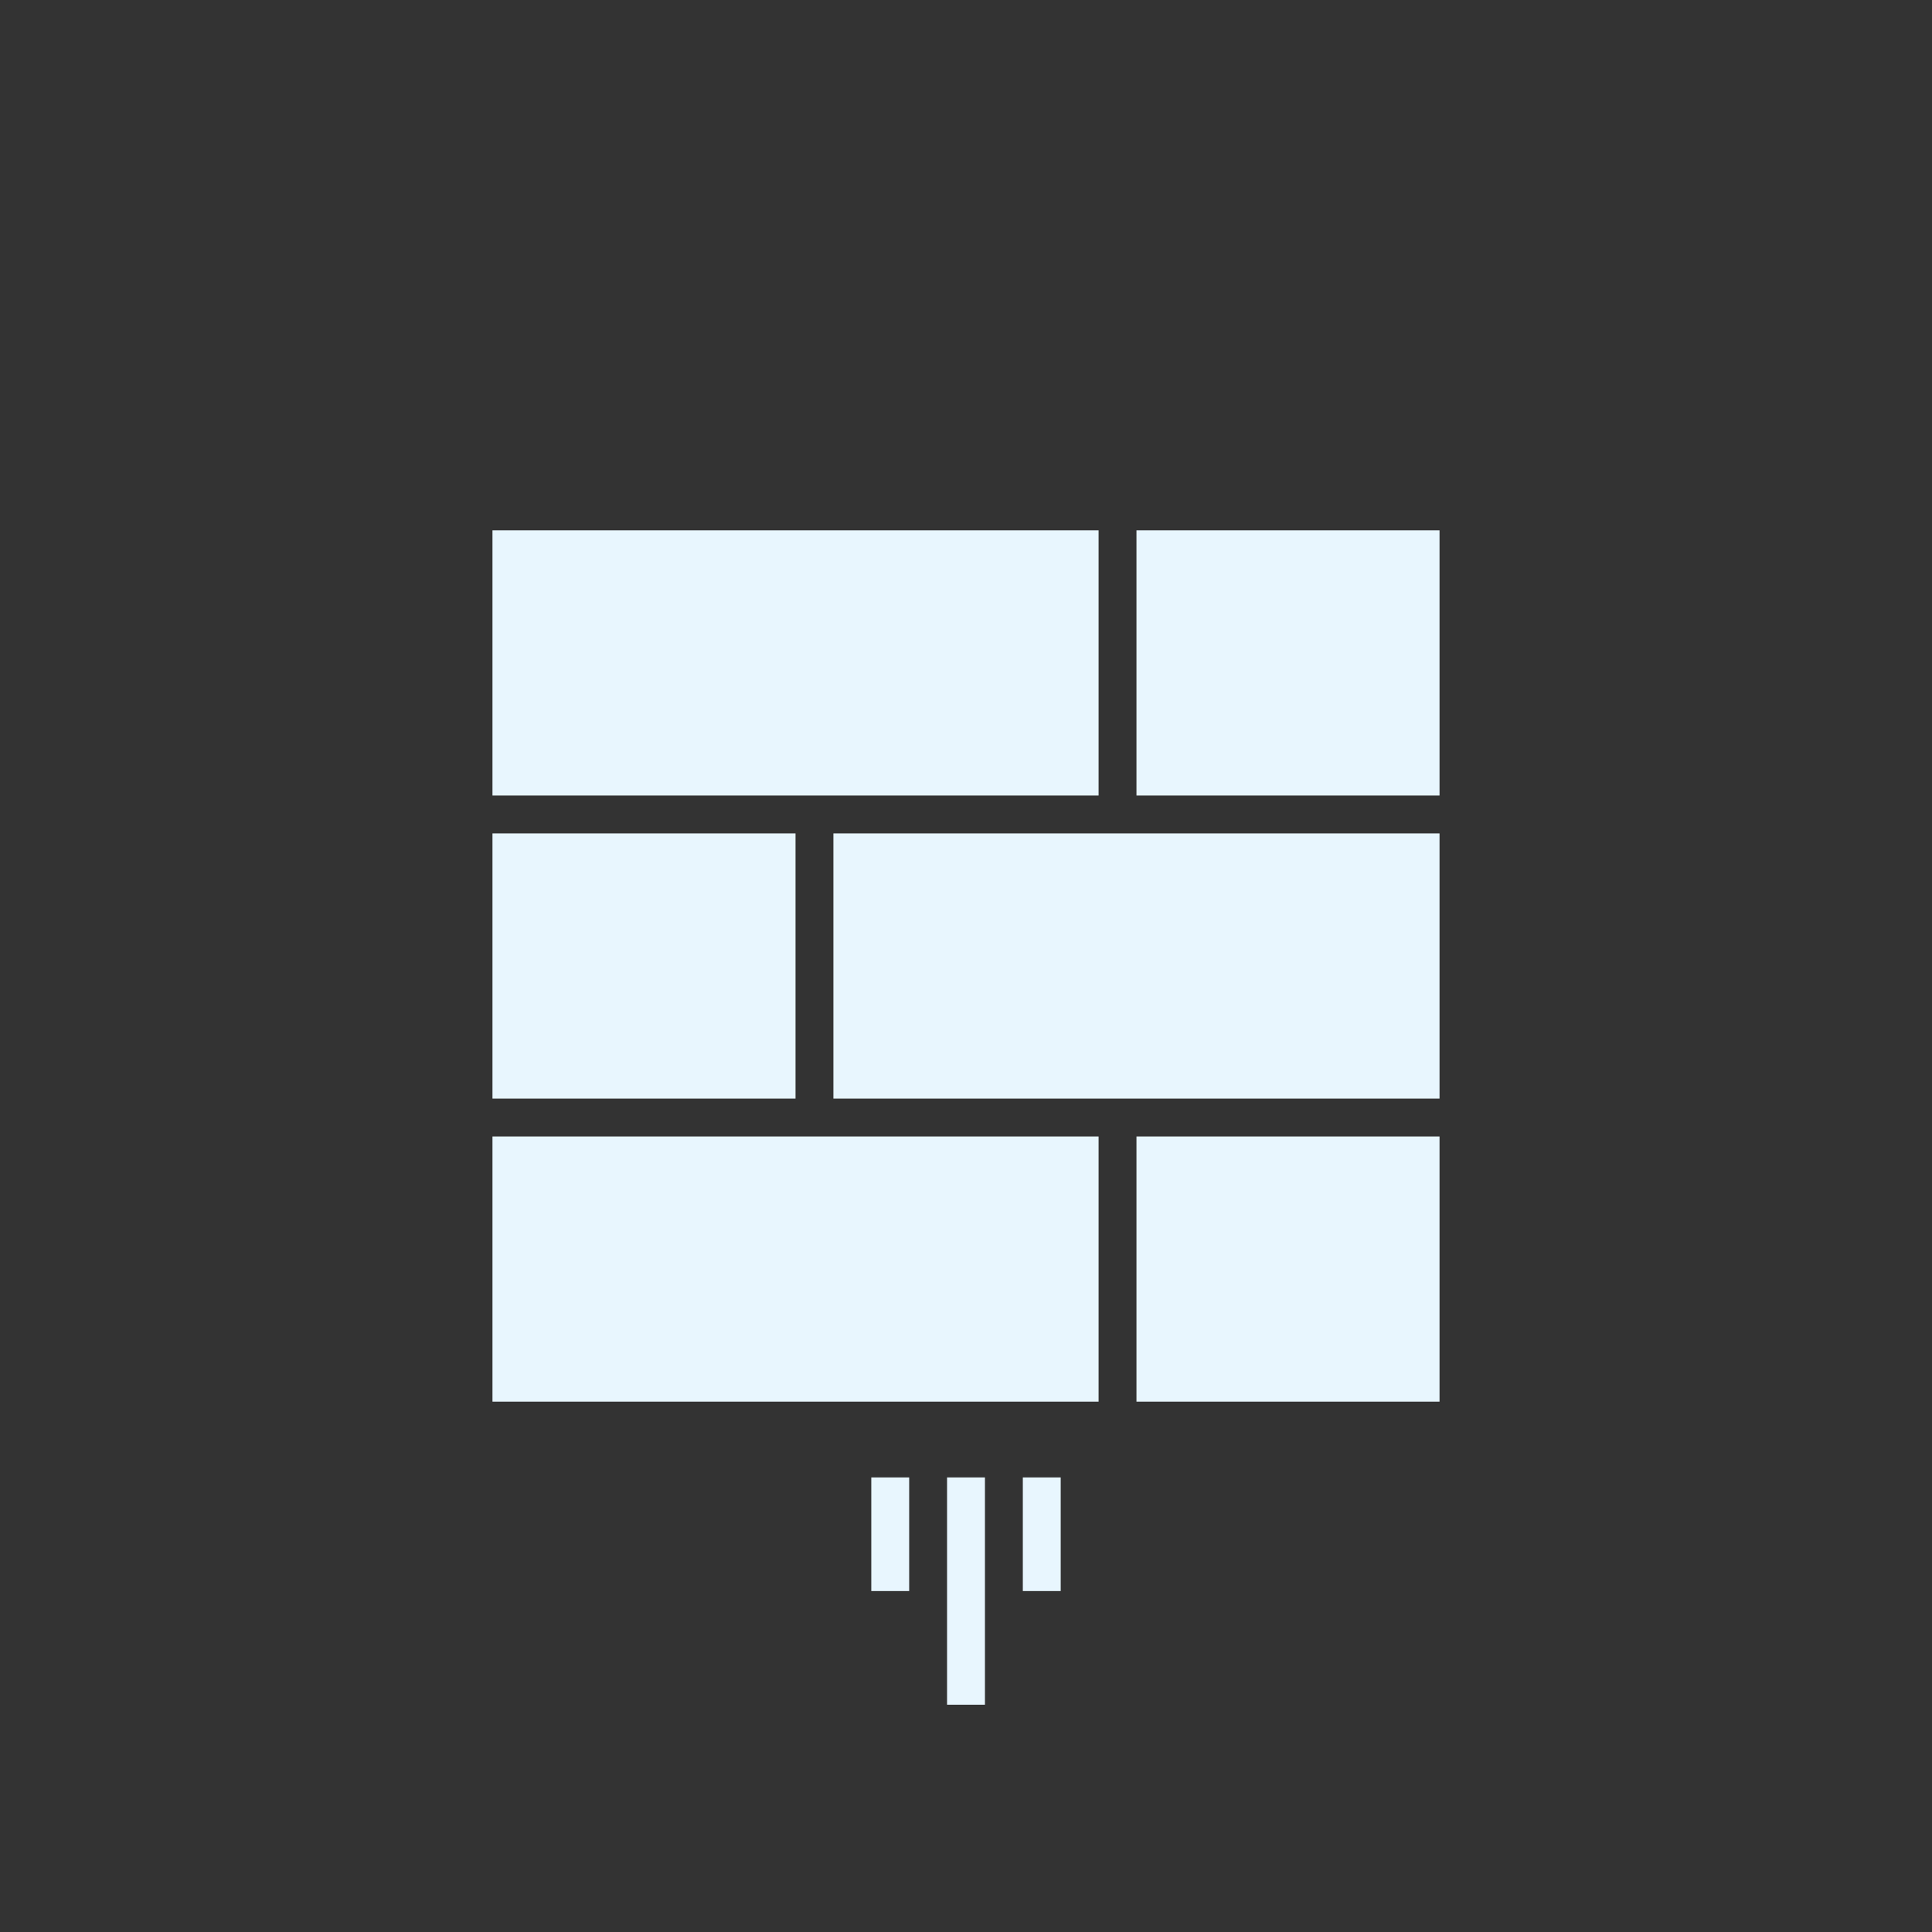 <?xml version="1.0" encoding="UTF-8" standalone="no"?>
<svg width="51px" height="51px" viewBox="0 0 51 51" version="1.1" xmlns="http://www.w3.org/2000/svg" xmlns:xlink="http://www.w3.org/1999/xlink">
    <rect x="0" y="0" width="51" height="51" fill="#333333" stroke="none"/>
    <!-- Generator: Sketch 41 (35326) - http://www.bohemiancoding.com/sketch -->
    <title>ver scroll selected</title>
    <desc>Created with Sketch.</desc>
    <defs></defs>
    <g id="Page-1" stroke="none" stroke-width="1" fill="none" fill-rule="evenodd">
        <g id="ver-scroll-selected" fill="#E8F6FE">
            <g id="Group-4" transform="translate(25.5, 42) rotate(-90) translate(-25.5, -42) translate(22.5, 39.5)">
                <polygon id="Fill-9-Copy-2" points="6 3 0 3 0 2 6 2"></polygon>
                <polygon id="Fill-11-Copy-2" points="3 5 6 5 6 4 3 4"></polygon>
                <polygon id="Fill-13-Copy-2" points="3 1 6 1 6 0 3 0"></polygon>
            </g>
            <path d="M13,14 L29,14 L29,21 L13,21 L13,14 Z M13,30 L29,30 L29,37 L13,37 L13,30 Z M22,22 L38,22 L38,29 L22,29 L22,22 Z M30,14 L38,14 L38,21 L30,21 L30,14 Z M30,30 L38,30 L38,37 L30,37 L30,30 Z M13,22 L21,22 L21,29 L13,29 L13,22 Z" id="Combined-Shape"></path>
        </g>
    </g>
</svg>